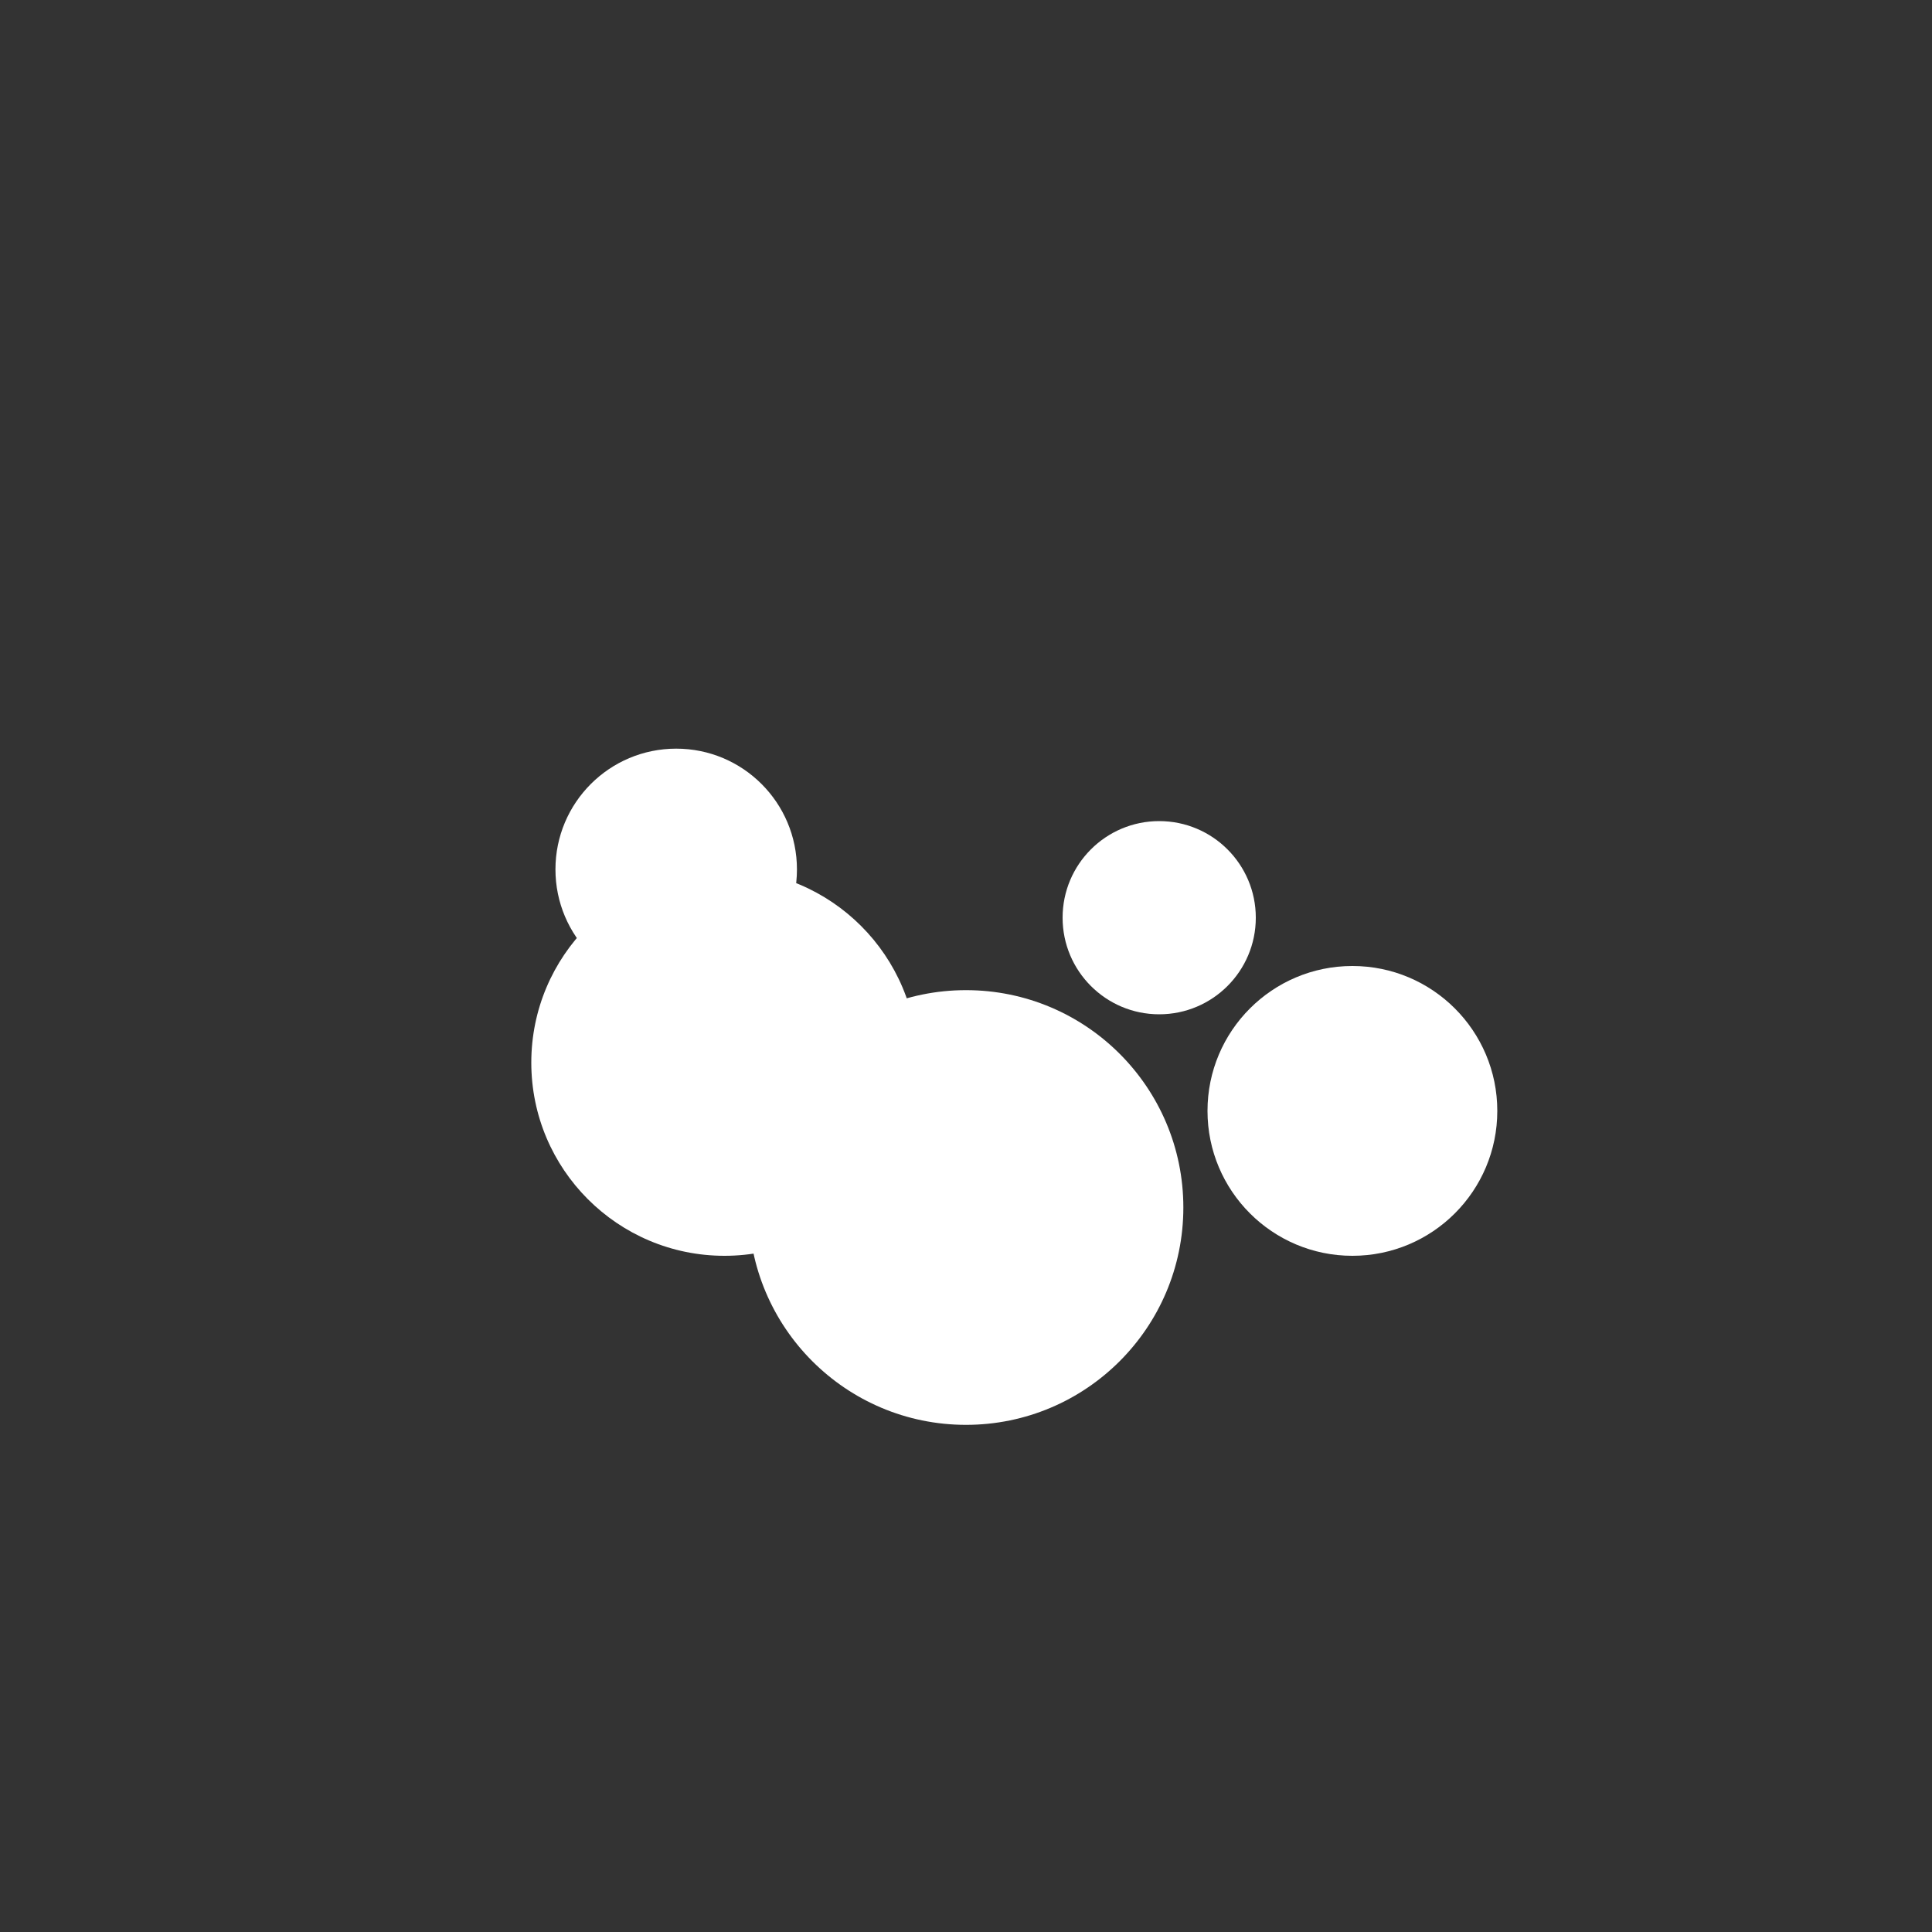 <svg xmlns="http://www.w3.org/2000/svg" width="400" height="400">
  <rect width="100%" height="100%" fill="#333333" stroke="none"/>
  <!-- myceliuem -->
  <circle cx="140" cy="180" r="25" fill="white" />
  <circle cx="150" cy="220" r="40" fill="white" />
  <circle cx="200" cy="250" r="45" fill="white" />
  <circle cx="240" cy="190" r="20" fill="white" />
  <circle cx="280" cy="230" r="30" fill="white" />
</svg>

